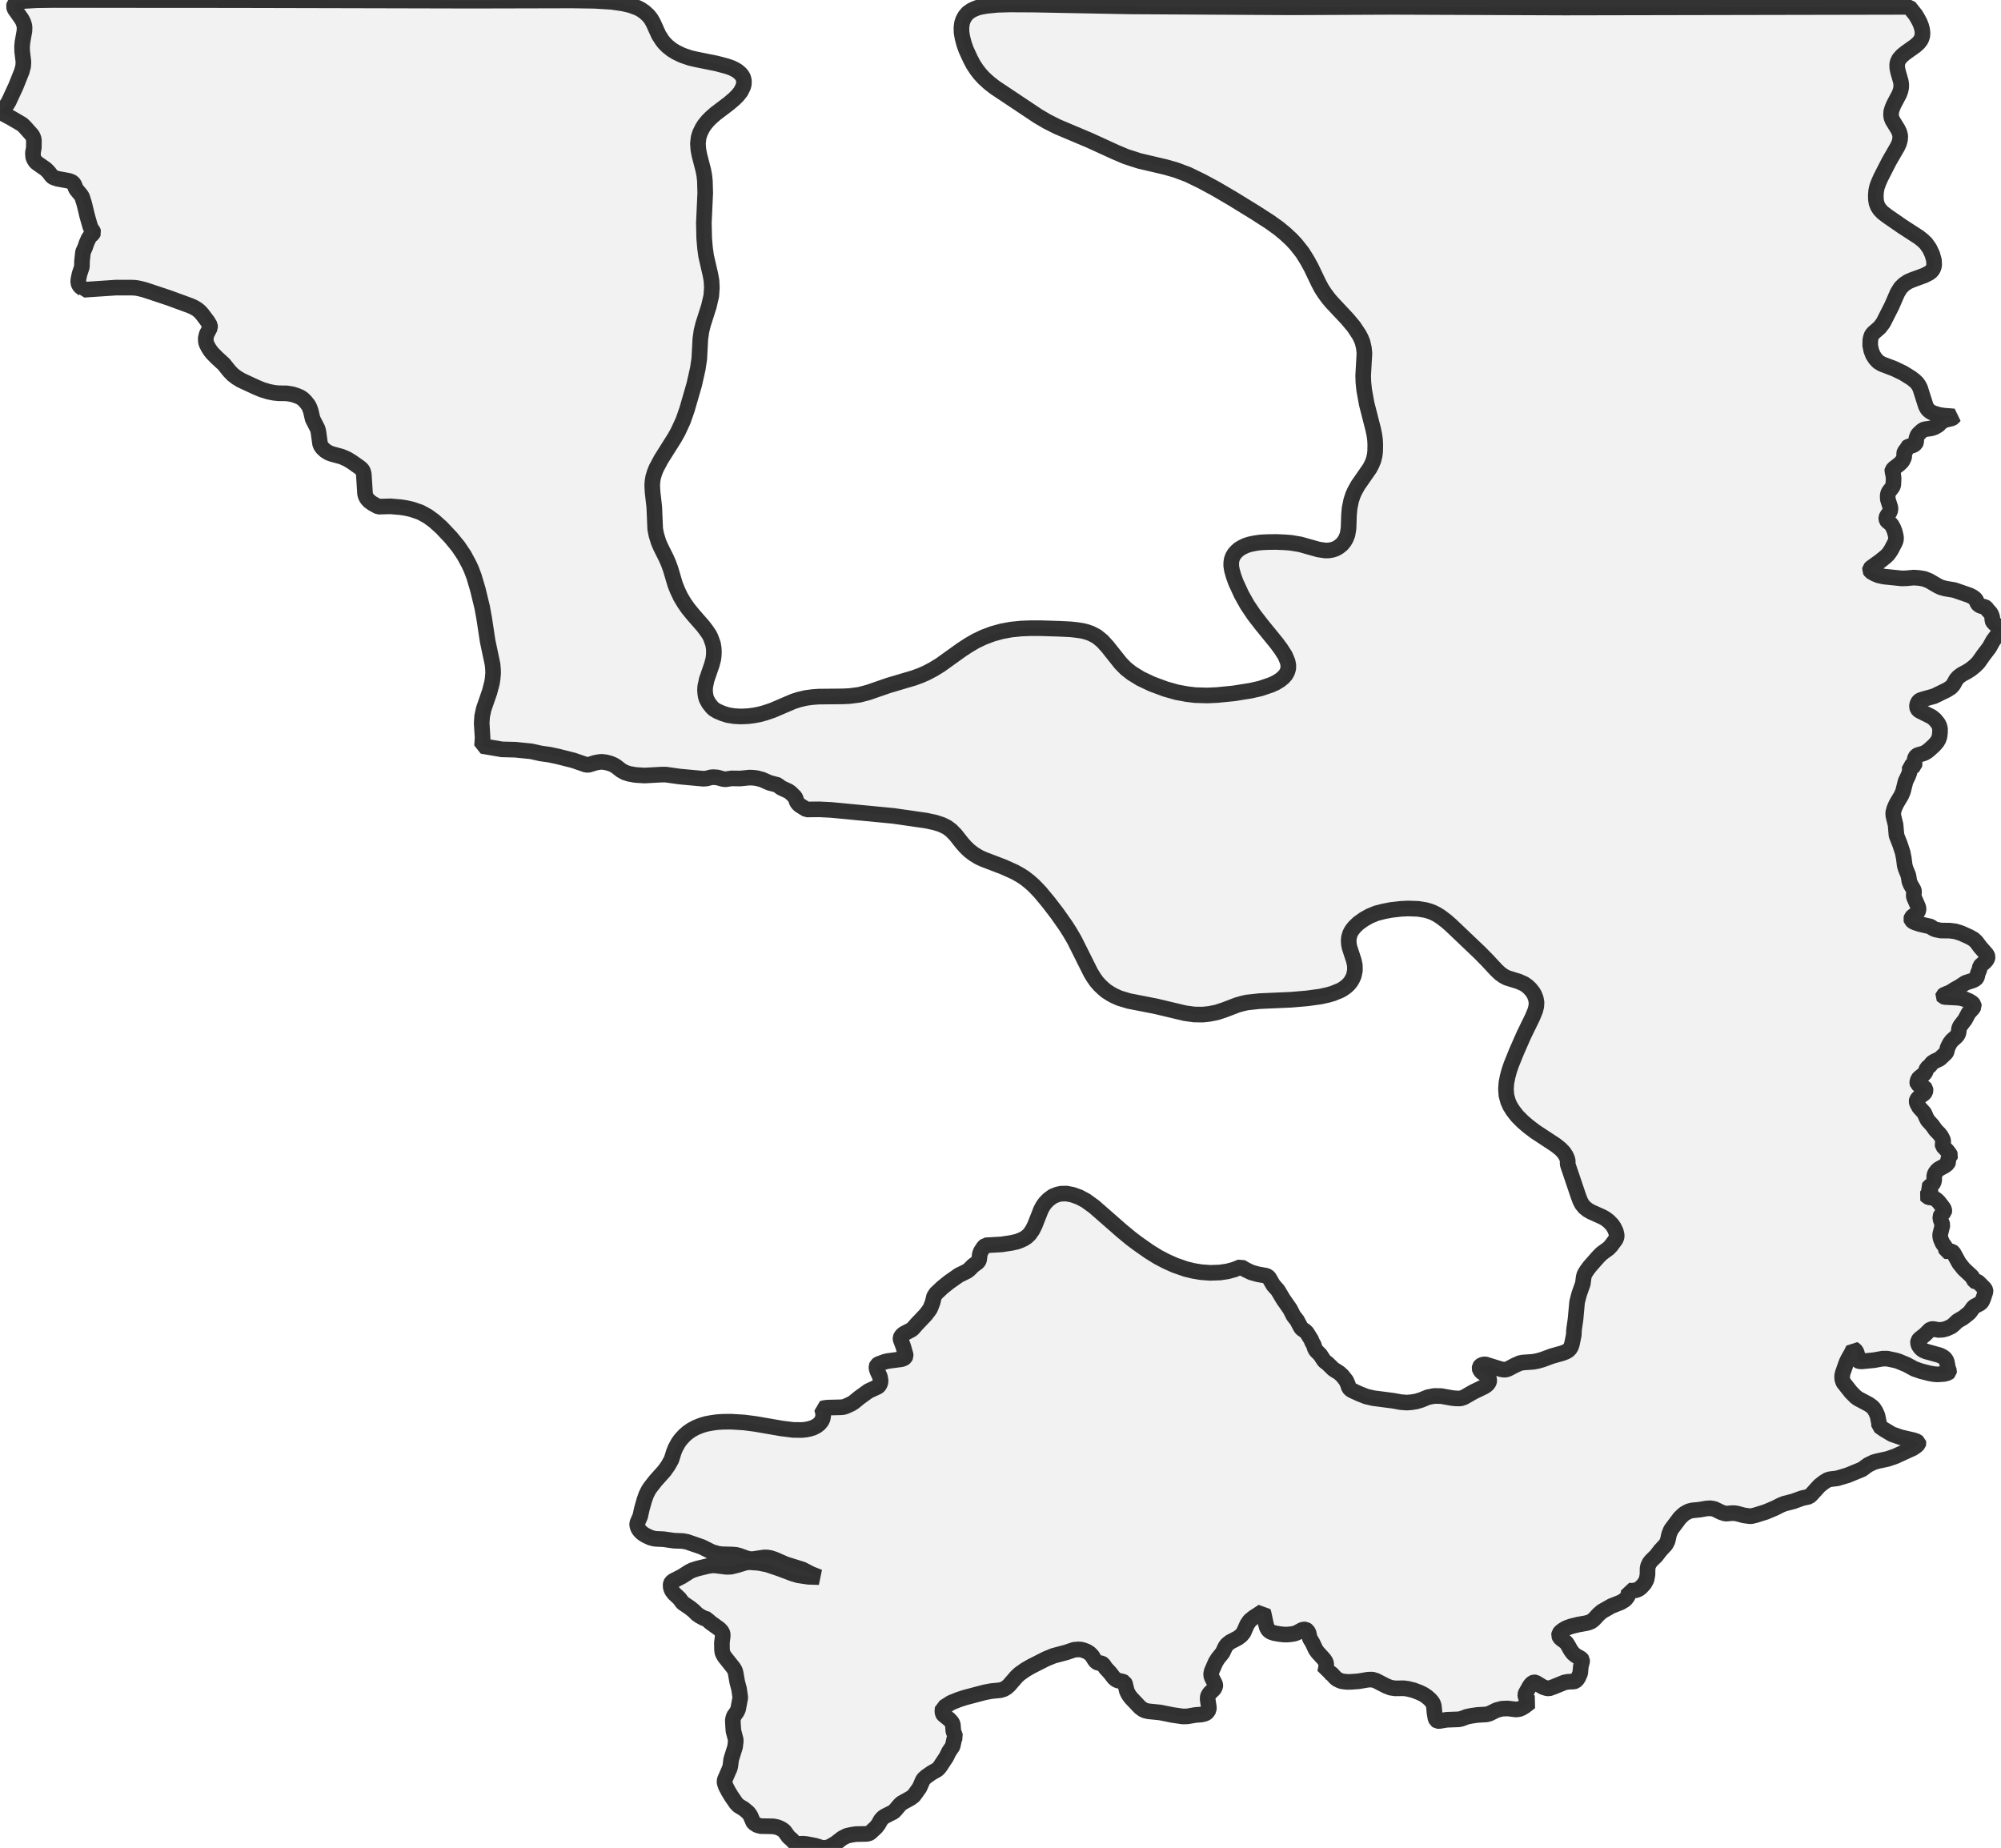 <?xml version="1.0" encoding="UTF-8" standalone="no"?>
<svg viewBox="0 0 256 236.432" xmlns="http://www.w3.org/2000/svg">
  <style>
    g.zone {
      fill: lightgray;
      stroke-width: 2;
      stroke-linecap: square;
      stroke-linejoin: bevel;
      stroke-miterlimit: 3;
      stroke-opacity: 0.8;
      stroke: black;
      fill-opacity: 0.3;
    }
  </style>
  <g class="zone" id="zone">
    <path d="M120.562,218.955 120.606,219.247 120.693,219.378 121.468,220.007 121.804,220.387 121.906,220.664 121.965,221.483 122.228,222.213 122.082,222.477 121.877,223.426 121.409,224.113 121.073,224.8 120.284,225.998 120.065,226.276 119.875,226.437 119.203,226.817 118.545,227.27 118.18,227.591 118.048,227.796 117.639,228.731 116.894,229.769 116.499,230.061 115.345,230.704 115.082,230.952 114.526,231.61 114.322,231.815 113.226,232.37 112.948,232.56 112.685,232.852 112.378,233.407 112.071,233.802 111.311,234.503 111.151,234.577 110.888,234.635 109.499,234.664 108.929,234.752 108.345,234.883 107.746,235.19 106.913,235.833 106.197,236.257 105.714,236.418 105.203,236.432 104.311,236.155 103.201,235.936 102.733,235.892 102.119,235.921 101.842,235.877 101.666,235.775 101.301,235.38 100.892,235.03 100.351,234.284 100.132,234.109 99.869,233.948 99.445,233.773 98.934,233.671 97.312,233.641 96.859,233.51 96.449,233.247 96.347,233.101 95.996,232.282 95.733,231.917 95.178,231.449 94.462,231.011 94.184,230.719 93.57,229.827 93.191,229.199 92.854,228.556 92.708,228.117 92.694,227.884 92.738,227.679 93.366,226.232 93.439,225.94 93.541,225.107 94.038,223.529 94.126,222.827 94.126,222.579 93.834,221.454 93.76,220.387 93.76,220.007 93.877,219.583 94.272,219.028 94.433,218.677 94.71,217.186 94.55,216.076 94.316,215.199 94.111,214.03 94.024,213.723 93.834,213.402 92.708,211.984 92.518,211.663 92.416,211.414 92.372,211.049 92.358,210.187 92.46,209.354 92.46,209.076 92.416,208.901 92.285,208.681 92.021,208.404 90.882,207.585 90.619,207.352 90.516,207.176 90.049,207.045 89.493,206.738 89.143,206.489 88.763,206.109 88.295,205.729 87.331,205.072 86.936,204.531 86.22,203.859 85.971,203.523 85.869,203.289 85.811,203.07 85.796,202.777 85.825,202.602 85.913,202.441 86.132,202.266 87.243,201.696 88.178,201.097 88.602,200.892 89.23,200.688 90.619,200.352 91.159,200.279 91.51,200.293 92.942,200.469 93.497,200.454 94.272,200.264 95.339,199.942 95.792,199.869 97.049,199.957 98.174,200.176 99.767,200.717 101.433,201.345 102.134,201.55 103.42,201.74 104.794,201.784 103.756,201.375 102.66,200.805 100.512,200.132 99.109,199.519 98.583,199.343 98.159,199.27 97.721,199.27 96.362,199.475 95.938,199.475 95.543,199.387 94.564,199.036 94.17,198.934 93.658,198.89 92.431,198.861 91.905,198.803 91.086,198.569 89.8,197.926 87.9,197.268 87.345,197.166 86.22,197.122 84.905,196.932 83.926,196.888 83.619,196.844 83.209,196.727 82.64,196.464 82.303,196.26 82.026,196.041 81.807,195.792 81.646,195.544 81.529,195.193 81.514,194.945 81.573,194.755 81.909,193.995 82.113,193.059 82.435,191.92 82.683,191.218 82.99,190.619 83.195,190.312 83.882,189.435 84.992,188.193 85.46,187.536 85.898,186.761 86.22,185.738 86.41,185.27 86.775,184.598 87.082,184.174 87.579,183.634 88.003,183.268 88.47,182.947 89.07,182.625 89.698,182.377 90.326,182.187 91.028,182.055 91.758,181.953 92.489,181.909 93.497,181.895 95.193,181.997 96.654,182.187 100.044,182.772 101.462,182.947 102.572,182.962 103.04,182.918 103.566,182.815 104.034,182.669 104.487,182.435 104.823,182.172 105.101,181.836 105.247,181.529 105.32,181.12 105.291,180.726 105.159,180.229 105.495,180.141 105.89,180.097 107.614,180.053 107.906,180.024 108.257,179.907 108.885,179.615 109.222,179.41 109.952,178.811 111.107,177.978 112.305,177.423 112.466,177.277 112.583,177.058 112.656,176.809 112.656,176.605 112.568,176.122 112.247,175.436 112.144,175.114 112.13,174.836 112.203,174.661 112.407,174.515 113.211,174.223 113.591,174.135 115.345,173.901 115.652,173.784 115.783,173.682 115.871,173.507 115.856,173.317 115.564,172.294 115.213,171.358 115.213,171.168 115.257,171.051 115.403,170.832 115.637,170.642 116.587,170.145 116.777,169.999 117.274,169.429 118.399,168.246 118.837,167.676 119.013,167.413 119.32,166.624 119.495,165.878 119.758,165.484 120.562,164.724 121.395,164.052 122.666,163.16 123.733,162.634 124.011,162.415 124.507,161.918 125.107,161.48 125.209,161.319 125.267,161.158 125.355,160.471 125.486,160.106 125.823,159.594 126.086,159.331 128.132,159.215 129.388,159.025 130.104,158.864 130.572,158.688 131.01,158.484 131.376,158.235 131.726,157.899 132.092,157.373 132.384,156.789 133.173,154.787 133.422,154.319 133.714,153.91 134.138,153.471 134.693,153.062 135.278,152.828 135.76,152.726 136.432,152.711 137.207,152.858 138.069,153.165 138.916,153.618 139.983,154.392 143.505,157.476 144.689,158.455 145.522,159.083 146.998,160.121 148.152,160.837 149.248,161.407 150.329,161.889 151.718,162.371 152.682,162.605 153.647,162.766 154.845,162.853 156.087,162.809 157.052,162.663 157.87,162.444 158.762,162.093 159.346,162.444 160.077,162.795 160.895,163.029 161.962,163.219 162.181,163.306 162.356,163.482 162.897,164.417 163.482,165.075 164.169,166.229 165.045,167.486 165.484,168.348 165.937,168.933 166.434,169.868 166.58,170.029 166.974,170.292 167.194,170.511 167.749,171.402 167.866,171.709 168.07,172.06 168.216,172.527 168.363,172.791 168.903,173.331 169.415,174.12 169.882,174.486 170.584,175.173 171.344,175.655 171.738,176.02 172.235,176.648 172.454,177.16 172.571,177.525 172.717,177.715 172.966,177.891 173.916,178.329 174.807,178.68 175.684,178.884 178.256,179.22 179.22,179.396 179.966,179.454 180.565,179.41 181.193,179.308 181.822,179.118 182.669,178.767 183.488,178.607 184.379,178.621 185.68,178.855 186.191,178.914 186.703,178.928 186.951,178.899 187.316,178.767 188.515,178.081 189.903,177.408 190.224,177.189 190.429,176.955 190.502,176.795 190.531,176.619 190.502,176.429 190.414,176.225 190.137,175.918 189.538,175.538 189.333,175.246 189.289,175.085 189.318,174.866 189.406,174.749 189.567,174.646 189.815,174.573 190.02,174.559 191.993,175.173 192.387,175.246 192.68,175.231 192.972,175.129 193.834,174.676 194.462,174.398 194.857,174.325 196.143,174.237 196.742,174.12 197.312,173.96 198.54,173.507 199.884,173.127 200.366,172.937 200.629,172.776 200.834,172.571 200.995,172.308 201.112,171.928 201.345,170.803 201.375,170.116 201.565,168.816 201.769,166.58 202.032,165.571 202.5,164.242 202.617,163.365 202.704,163.058 202.967,162.605 203.391,162.035 204.473,160.807 204.911,160.369 205.773,159.741 206.095,159.404 206.694,158.601 206.811,158.323 206.84,158.045 206.723,157.549 206.489,157.052 206.241,156.686 205.802,156.233 205.379,155.912 204.984,155.693 203.552,155.05 203.143,154.816 202.734,154.494 202.398,154.085 202.178,153.676 201.959,153.106 200.615,149.131 200.542,148.868 200.585,148.576 200.512,148.269 200.352,147.889 200.045,147.421 199.621,146.983 199.036,146.515 196.391,144.776 195.529,144.119 194.828,143.52 194.141,142.833 193.586,142.131 193.191,141.503 192.928,140.904 192.723,140.144 192.665,139.325 192.723,138.522 192.884,137.733 193.074,137.017 193.337,136.242 193.995,134.605 194.945,132.443 196.07,130.134 196.406,129.315 196.538,128.804 196.581,128.263 196.479,127.722 196.289,127.24 196.084,126.904 195.763,126.509 195.441,126.203 195.018,125.896 194.302,125.574 192.796,125.107 192.373,124.887 191.92,124.566 191.437,124.113 190.283,122.871 189.304,121.877 185.636,118.384 185.037,117.858 184.306,117.303 183.794,116.981 183.356,116.762 182.903,116.587 182.406,116.441 181.398,116.28 180.141,116.236 179.22,116.28 177.949,116.426 176.985,116.616 176.079,116.85 175.231,117.201 174.5,117.61 173.77,118.136 173.273,118.618 172.951,119.027 172.747,119.393 172.586,119.904 172.542,120.343 172.571,120.781 172.644,121.19 173.2,122.885 173.331,123.484 173.346,124.157 173.2,124.858 173.01,125.267 172.834,125.574 172.542,125.939 172.221,126.232 171.841,126.509 171.49,126.714 170.525,127.109 169.926,127.284 168.933,127.503 167.223,127.737 165.177,127.912 161.144,128.088 159.536,128.263 158.951,128.395 158.279,128.585 156.643,129.213 155.663,129.534 154.699,129.724 153.851,129.812 152.785,129.797 151.615,129.637 147.86,128.745 144.426,128.073 143.213,127.708 142.526,127.401 142.102,127.167 141.532,126.802 141.152,126.48 140.699,126.056 140.275,125.574 139.91,125.048 139.545,124.449 137.455,120.269 136.856,119.246 136.344,118.443 135.234,116.864 134.123,115.418 133.056,114.132 132.253,113.299 131.712,112.817 131.054,112.305 130.484,111.94 129.768,111.545 128.365,110.917 125.808,109.938 125.238,109.675 124.61,109.295 124.011,108.842 123.528,108.374 123.061,107.848 122.257,106.825 121.687,106.24 121.132,105.831 120.474,105.51 119.612,105.232 118.443,104.984 114.263,104.385 106.314,103.625 104.838,103.552 103.186,103.566 102.339,103.04 102.134,102.865 101.944,102.602 101.798,102.163 101.696,101.959 101.126,101.403 100.877,101.228 99.927,100.79 99.694,100.614 99.562,100.453 98.451,100.161 97.487,99.737 96.815,99.562 96.332,99.504 95.879,99.489 94.71,99.606 93.585,99.591 92.811,99.708 92.474,99.664 91.802,99.474 91.262,99.431 90.94,99.46 90.385,99.606 89.976,99.635 86.965,99.357 85.197,99.109 84.598,99.109 82.464,99.226 81.31,99.153 80.491,99.007 79.951,98.831 79.454,98.554 78.84,98.071 78.533,97.881 78.095,97.692 77.496,97.531 77.013,97.472 76.633,97.502 76.166,97.589 75.318,97.852 74.997,97.852 73.345,97.282 71.314,96.771 70.277,96.552 69.21,96.406 67.968,96.128 65.951,95.923 64.227,95.879 61.669,95.441 61.742,94.418 61.625,92.533 61.684,91.642 61.888,90.692 62.634,88.543 62.941,87.374 63.028,86.804 63.087,86.118 63.072,85.621 63.014,84.992 62.385,82.011 61.947,79.118 61.698,77.744 61.143,75.45 60.646,73.769 60.295,72.834 60.018,72.235 59.375,71.036 58.615,69.911 57.694,68.786 56.467,67.485 55.517,66.638 54.713,66.053 53.778,65.542 52.711,65.176 52.024,65.016 51.308,64.899 49.949,64.782 48.4,64.826 47.655,64.416 47.231,64.11 46.939,63.773 46.807,63.525 46.705,63.204 46.544,60.661 46.427,60.237 46.266,60.018 45.989,59.784 45.01,59.097 44.411,58.732 43.709,58.425 42.467,58.089 42.043,57.928 41.619,57.665 41.269,57.344 41.064,57.066 40.947,56.774 40.728,55.195 40.64,54.859 39.997,53.602 39.763,52.594 39.603,52.141 39.427,51.805 39.062,51.352 38.77,51.06 38.434,50.826 37.951,50.621 37.411,50.446 36.695,50.329 35.613,50.314 35.058,50.256 34.342,50.11 33.523,49.861 32.72,49.525 30.835,48.648 30.279,48.312 29.782,47.932 29.344,47.479 28.643,46.603 27.722,45.755 27.137,45.156 26.86,44.791 26.626,44.411 26.436,44.031 26.348,43.768 26.319,43.285 26.436,42.774 26.874,41.926 26.86,41.619 26.567,41.123 25.851,40.173 25.544,39.837 25.238,39.588 24.858,39.354 24.39,39.135 21.643,38.127 18.486,37.075 17.843,36.914 17.346,36.826 16.776,36.797 14.862,36.797 10.726,37.075 10.697,37.001 10.259,36.651 10.113,36.461 10.01,36.169 10.025,35.774 10.171,35.072 10.478,34.137 10.493,33.377 10.624,32.223 10.887,31.653 11.062,31.127 11.325,30.528 11.545,30.206 11.881,29.899 11.954,29.739 11.91,29.607 11.647,29.212 11.545,28.993 11.15,27.605 10.785,26.085 10.493,25.165 10.303,24.887 9.733,24.2 9.47,23.557 9.294,23.352 9.09,23.236 8.783,23.133 7.351,22.87 6.839,22.695 6.635,22.549 6.211,21.993 5.86,21.643 4.808,20.912 4.559,20.707 4.326,20.327 4.238,20.064 4.209,19.553 4.326,18.91 4.34,17.989 4.296,17.697 4.121,17.302 3.157,16.221 2.835,15.914 1.461,15.11 0.38,14.526 0,14.234 0.248,14.073 0.585,13.751 0.891,13.386 1.125,12.991 2.031,11.033 2.791,9.133 2.967,8.461 2.996,7.906 2.835,6.561 2.82,5.948 2.879,5.349 3.127,3.96 3.142,3.536 3.113,3.259 2.967,2.806 2.777,2.44 1.871,1.154 1.768,0.833 1.827,0.599 1.958,0.453 2.207,0.307 2.616,0.19 3.157,0.117 4.676,0.029 6.971,0 29.987,0.015 60.369,0.088 73.258,0.058 76.093,0.102 78.241,0.234 79.673,0.438 80.681,0.672 81.587,1.008 81.982,1.213 82.435,1.52 82.932,1.973 83.283,2.411 83.589,2.952 84.276,4.472 84.744,5.202 84.992,5.509 85.431,5.948 85.971,6.372 86.527,6.708 87.287,7.073 88.31,7.424 89.143,7.614 91.685,8.125 92.942,8.461 93.556,8.666 93.98,8.87 94.33,9.075 94.696,9.382 94.9,9.616 95.061,9.893 95.163,10.244 95.178,10.493 95.163,10.77 95.076,11.106 94.769,11.72 94.389,12.202 93.921,12.67 93.234,13.254 91.539,14.54 90.955,15.052 90.575,15.432 90.151,15.943 89.859,16.396 89.552,17.025 89.376,17.595 89.289,18.384 89.347,19.144 89.479,19.845 89.976,21.76 90.107,22.461 90.18,23.148 90.224,24.682 90.049,28.526 90.092,30.469 90.195,31.711 90.341,32.764 90.896,35.175 91.028,35.935 91.072,36.826 90.999,37.849 90.692,39.179 89.961,41.473 89.742,42.35 89.596,43.388 89.464,45.901 89.274,47.173 88.821,49.189 87.886,52.419 87.389,53.836 86.746,55.225 86.308,56.014 84.569,58.776 83.955,59.93 83.736,60.485 83.56,61.07 83.473,61.596 83.443,62.122 83.487,62.955 83.706,64.884 83.823,67.675 83.969,68.421 84.247,69.341 84.525,69.984 85.226,71.387 85.533,72.089 85.796,72.819 86.381,74.792 86.673,75.523 87.067,76.356 87.564,77.189 88.047,77.876 88.704,78.679 89.932,80.082 90.399,80.696 90.735,81.193 90.925,81.573 91.218,82.377 91.305,82.888 91.335,83.326 91.32,83.823 91.262,84.306 91.072,85.036 90.414,86.951 90.224,87.842 90.195,88.295 90.224,88.69 90.282,89.07 90.385,89.435 90.677,89.976 91.072,90.472 91.32,90.721 91.788,90.999 92.474,91.291 93.132,91.495 93.965,91.627 94.827,91.671 95.733,91.627 96.42,91.539 97.122,91.408 97.881,91.203 98.831,90.882 101.491,89.742 102.222,89.508 103.084,89.303 103.946,89.186 104.764,89.128 107.804,89.099 108.696,89.055 109.938,88.894 111.063,88.602 113.679,87.696 116.938,86.731 117.727,86.439 118.472,86.118 119.393,85.635 120.299,85.08 123.031,83.122 123.952,82.523 124.829,82.011 125.837,81.529 127.006,81.091 128.175,80.769 129.359,80.55 130.66,80.418 131.858,80.374 133.129,80.374 135.541,80.448 137.002,80.521 137.893,80.623 138.522,80.725 139.033,80.857 139.574,81.047 140.305,81.427 141.006,81.997 141.664,82.713 143.373,84.861 144.031,85.533 144.791,86.132 145.902,86.819 147.348,87.506 149.073,88.149 150.563,88.573 151.835,88.806 152.916,88.938 154.48,88.982 155.736,88.923 157.812,88.719 160.018,88.368 161.246,88.09 162.59,87.637 163.204,87.36 163.774,87.009 164.183,86.673 164.49,86.322 164.695,85.942 164.812,85.548 164.826,85.124 164.738,84.656 164.417,83.882 163.876,83.034 163.336,82.303 161.421,79.951 160.427,78.665 159.58,77.408 158.849,76.107 158.119,74.529 157.841,73.769 157.607,72.951 157.519,72.41 157.519,72.001 157.578,71.592 157.709,71.226 157.914,70.876 158.192,70.554 158.542,70.247 158.966,69.999 159.404,69.794 159.916,69.634 160.632,69.487 161.29,69.4 162.137,69.356 163.262,69.341 164.315,69.385 165.118,69.444 166.346,69.648 168.684,70.306 169.576,70.437 169.999,70.423 170.438,70.35 170.847,70.218 171.241,69.999 171.651,69.677 171.958,69.312 172.191,68.917 172.396,68.391 172.527,67.602 172.586,65.878 172.659,65.03 172.864,64.037 173.097,63.32 173.346,62.78 173.74,62.078 175.231,59.93 175.494,59.433 175.728,58.863 175.874,58.235 175.932,57.753 175.947,56.905 175.918,56.291 175.83,55.634 175.669,54.874 174.851,51.673 174.53,49.905 174.427,48.926 174.398,48.064 174.559,45.185 174.486,44.498 174.325,43.797 174.12,43.285 173.887,42.832 173.2,41.795 172.367,40.801 170.365,38.667 169.912,38.127 169.429,37.469 169.049,36.87 168.699,36.212 167.749,34.225 167.252,33.319 166.624,32.311 165.791,31.258 165.221,30.645 164.417,29.899 163.584,29.212 162.444,28.394 160.559,27.181 157.636,25.384 155.488,24.127 153.808,23.221 152.01,22.344 150.417,21.745 149.073,21.365 145.77,20.59 144.046,20.035 142.672,19.451 139.413,17.96 135.263,16.206 133.962,15.549 132.793,14.862 127.269,11.179 126.539,10.609 125.866,9.996 125.37,9.455 124.931,8.885 124.522,8.257 124.142,7.541 123.601,6.357 123.338,5.612 123.134,4.837 123.017,4.15 123.002,3.522 123.075,2.952 123.221,2.514 123.47,2.061 123.821,1.651 124.259,1.344 124.639,1.154 125.092,0.979 125.589,0.862 126.276,0.745 127.62,0.614 129.228,0.57 132.194,0.585 144.455,0.818 165.25,0.935 178.168,0.877 200.191,0.964 244.251,0.877 245.069,1.9 245.347,2.367 245.61,2.864 245.8,3.347 245.917,3.8 245.96,4.223 245.931,4.618 245.771,5.071 245.449,5.495 245.025,5.875 243.812,6.737 243.345,7.117 242.965,7.541 242.76,7.979 242.716,8.3 242.731,8.71 242.819,9.148 243.184,10.419 243.242,10.829 243.228,11.223 243.14,11.618 242.994,12.027 242.278,13.386 242.088,13.839 241.956,14.277 241.927,14.672 241.971,15.023 242.117,15.403 242.819,16.543 243.009,16.952 243.111,17.375 243.082,17.872 242.965,18.325 242.775,18.749 241.679,20.649 240.612,22.739 240.334,23.367 240.144,23.893 240.027,24.419 239.984,24.989 239.998,25.515 240.071,25.983 240.247,26.436 240.495,26.816 240.89,27.225 241.43,27.634 243.374,28.979 245.493,30.352 245.99,30.747 246.399,31.141 246.852,31.784 247.203,32.53 247.422,33.29 247.451,33.903 247.393,34.196 247.261,34.488 247.071,34.722 246.808,34.926 246.18,35.248 244.66,35.803 244.119,36.037 243.608,36.373 243.169,36.797 242.76,37.455 242.029,39.135 240.933,41.298 240.48,41.897 239.662,42.613 239.457,42.876 239.355,43.154 239.282,43.49 239.267,44.206 239.399,44.849 239.618,45.419 239.94,45.916 240.305,46.296 240.758,46.573 242.336,47.173 243.491,47.728 244.528,48.371 244.923,48.678 245.259,48.999 245.449,49.262 245.654,49.657 246.384,51.951 246.589,52.331 246.779,52.521 246.983,52.682 247.363,52.872 248.05,53.076 248.679,53.179 249.994,53.281 249.906,53.412 249.702,53.529 248.854,53.734 248.591,53.851 248.313,54.041 247.992,54.377 247.524,54.655 247.1,54.801 246.194,54.932 245.902,55.093 245.449,55.517 245.318,55.692 245.171,56.087 245.142,56.584 245.069,56.744 244.791,56.964 244.134,57.139 244.002,57.241 243.944,57.475 243.754,57.68 243.652,57.84 243.608,58.016 243.622,58.381 243.593,58.542 243.374,59.009 242.994,59.389 242.307,59.916 242.103,60.149 242.073,60.31 242.19,60.573 242.263,61.216 242.219,62.064 242.117,62.312 241.635,62.941 241.533,63.204 241.503,63.496 241.518,63.876 241.839,64.899 241.869,65.22 241.737,65.556 241.401,66.039 241.328,66.229 241.328,66.375 241.372,66.565 241.445,66.667 241.971,67.091 242.234,67.573 242.409,68.026 242.526,68.494 242.57,68.771 242.556,69.093 242.439,69.414 241.927,70.393 241.562,70.92 241.226,71.241 240.539,71.796 239.384,72.629 239.253,72.775 239.224,72.936 239.341,73.126 239.852,73.418 240.364,73.623 241.021,73.769 243.301,74.003 243.871,73.988 244.821,73.901 245.493,73.945 246.18,74.061 246.808,74.31 247.933,74.967 248.343,75.157 248.883,75.304 250.023,75.494 251.967,76.166 252.376,76.37 252.697,76.619 252.814,76.78 253.004,77.218 253.15,77.379 253.37,77.51 253.954,77.671 254.1,77.759 254.29,78.036 254.626,78.387 254.758,78.621 254.889,79.001 254.889,79.395 254.992,79.6 255.24,79.848 255.971,80.331 256,80.433 255.956,80.594 255.854,80.798 254.992,81.967 254.495,82.859 253.764,83.823 253.092,84.773 252.668,85.197 252.142,85.621 251.689,85.913 250.958,86.308 250.535,86.629 250.257,86.951 249.906,87.594 249.599,87.944 249.073,88.28 247.451,89.07 245.99,89.479 245.654,89.596 245.478,89.727 245.376,89.888 245.274,90.136 245.244,90.429 245.318,90.677 245.449,90.852 245.61,90.955 247.13,91.715 247.553,92.065 247.948,92.548 248.094,92.84 248.196,93.205 248.196,93.673 248.138,94.213 248.006,94.608 247.816,94.93 247.466,95.339 246.91,95.85 246.574,96.128 246.238,96.332 245.96,96.435 245.376,96.596 245.201,96.698 245.084,96.829 244.981,97.034 244.938,97.297 244.938,97.838 244.923,97.955 244.777,98.057 244.426,98.042 244.324,98.101 244.338,98.554 244.28,98.861 244.119,99.284 243.798,99.942 243.462,101.272 243.257,101.754 242.643,102.792 242.482,103.128 242.322,103.522 242.205,104.005 242.234,104.399 242.512,105.524 242.629,106.883 243.082,108.038 243.418,109.061 243.564,109.792 243.681,110.727 243.798,111.136 244.148,111.998 244.28,112.787 244.441,113.182 244.835,113.854 244.879,114.088 244.835,114.526 244.85,114.76 245.361,115.929 245.449,116.178 245.449,116.426 245.347,116.675 245.157,116.908 244.718,117.23 244.558,117.391 244.499,117.581 244.543,117.727 244.777,117.931 245.098,118.063 245.639,118.238 247.027,118.56 247.29,118.779 247.641,118.925 248.299,119.057 249.439,119.071 250.14,119.159 250.9,119.393 251.967,119.875 252.507,120.182 252.843,120.503 253.37,121.205 254.129,122.067 254.232,122.228 254.29,122.418 254.261,122.608 254.129,122.856 253.881,123.119 253.443,123.499 253.326,123.631 253.223,124.098 253.033,124.537 252.946,124.96 252.873,125.107 252.756,125.253 252.39,125.443 251.455,125.75 250.725,126.232 250.067,126.597 249.526,126.948 248.737,127.269 248.591,127.386 248.576,127.445 248.62,127.503 248.81,127.562 250.476,127.649 250.929,127.708 251.368,127.839 251.923,128.073 252.317,128.321 252.507,128.541 252.537,128.76 252.39,129.008 251.85,129.607 251.397,130.455 250.754,131.303 250.637,131.595 250.564,132.15 250.447,132.428 250.257,132.647 249.716,133.129 249.439,133.495 249.161,134.065 249.044,134.561 248.942,134.737 248.167,135.468 247.466,135.804 247.173,135.994 246.91,136.344 246.516,136.666 246.34,137.148 246.194,137.382 245.566,137.879 245.391,138.069 245.288,138.434 245.288,138.566 245.318,138.668 245.449,138.77 246.194,139.136 246.326,139.311 246.355,139.515 246.297,139.72 246.165,139.91 245.522,140.378 245.332,140.582 245.23,140.743 245.201,140.904 245.244,141.138 245.522,141.664 246.18,142.394 246.472,143.052 246.633,143.344 247.203,143.973 247.641,144.586 248.123,145.083 248.343,145.375 248.532,145.741 248.606,145.931 248.606,146.092 248.518,146.428 248.547,146.618 249.161,147.275 249.453,147.67 249.526,147.831 249.482,147.962 249.292,148.079 249.219,148.181 249.278,148.62 249.161,148.883 248.825,149.146 248.021,149.584 247.787,149.803 247.583,150.081 247.466,150.373 247.451,150.987 247.378,151.309 247.232,151.513 246.808,151.849 246.735,151.952 246.764,152.039 246.983,152.288 246.969,152.507 246.867,152.668 246.545,152.916 246.487,153.004 246.56,153.106 246.867,153.208 247.334,153.238 247.743,153.501 248.006,153.749 248.43,154.29 248.635,154.567 248.737,154.772 248.752,154.918 248.722,155.064 248.313,155.473 248.226,155.663 248.269,156.029 248.518,156.73 248.211,157.958 248.226,158.265 248.313,158.586 248.532,159.083 248.869,159.536 249.015,160.091 249.117,160.121 249.439,160.047 249.775,160.164 249.892,160.252 250.651,161.626 251.236,162.356 252.274,163.321 252.624,163.92 252.712,163.964 252.96,163.979 253.077,164.037 253.91,164.87 254.013,165.089 254.027,165.235 253.735,166.127 253.574,166.507 253.37,166.74 252.58,167.164 252.39,167.354 252.069,167.822 251.894,168.012 251.178,168.582 250.432,169.02 249.921,169.502 249.643,169.722 249.029,169.999 248.532,170.131 248.021,170.16 247.276,170.029 247.013,170.072 246.852,170.189 246.297,170.745 245.581,171.315 245.405,171.534 245.376,171.811 245.464,172.133 245.683,172.454 245.99,172.732 246.399,172.907 248.182,173.404 248.562,173.594 248.825,173.799 248.956,173.989 249.059,174.193 249.219,175.026 249.365,175.421 249.351,175.538 249.219,175.655 248.737,175.786 247.904,175.845 247.451,175.816 246.852,175.713 245.771,175.436 244.923,175.143 243.929,174.603 242.877,174.164 242.482,174.047 241.43,173.828 240.875,173.828 239.721,174.033 238.186,174.179 237.865,174.164 237.704,174.091 237.616,173.945 237.616,173.331 237.514,172.98 237.324,172.703 237.119,172.586 236.9,173.068 236.432,173.887 236.213,174.354 235.76,175.64 235.673,176.02 235.687,176.458 235.819,176.868 236.812,178.124 237.09,178.402 237.412,178.724 237.733,178.957 239.107,179.688 239.487,179.966 239.721,180.2 239.984,180.623 240.203,181.135 240.393,182.085 240.407,182.45 241.007,182.874 242.059,183.502 243.199,183.897 244.777,184.262 245.171,184.394 245.434,184.569 245.449,184.642 245.42,184.744 245.186,184.978 244.748,185.285 242.482,186.323 241.503,186.659 240.159,186.951 239.706,187.083 238.99,187.433 238.23,187.989 236.389,188.748 235.059,189.143 234.109,189.26 233.787,189.362 233.32,189.655 232.75,190.108 231.785,191.174 231.464,191.481 230.543,191.686 229.418,192.095 228.278,192.387 227.81,192.577 227.094,192.943 225.925,193.439 224.625,193.849 224.099,193.98 223.777,193.98 223.076,193.878 222.199,193.644 221.892,193.6 221.527,193.6 220.898,193.659 220.679,193.644 220.197,193.483 219.32,193.059 218.823,192.972 218.341,193.001 217.376,193.162 216.485,193.249 216.047,193.366 215.579,193.615 215.345,193.79 214.892,194.229 213.767,195.734 213.533,196.318 213.343,197.181 213.109,197.619 212.408,198.379 211.882,199.066 211.268,199.665 211.034,199.957 210.859,200.322 210.786,200.615 210.771,201.477 210.654,202.105 210.391,202.602 209.967,203.07 209.675,203.304 209.339,203.45 208.813,203.537 208.374,203.508 208.374,203.815 208.287,204.166 208.068,204.487 207.863,204.706 207.352,205.013 206.168,205.481 204.955,206.168 204.531,206.533 203.903,207.205 203.61,207.439 203.304,207.571 202.938,207.673 201.886,207.863 201.053,208.068 200.615,208.214 200.279,208.36 199.928,208.579 199.665,208.784 199.489,209.003 199.446,209.251 199.563,209.514 199.752,209.69 200.264,210.07 200.425,210.23 200.585,210.479 200.936,211.107 201.243,211.531 201.594,211.823 202.295,212.218 202.398,212.364 202.412,212.569 202.251,213.168 202.164,214.088 201.915,214.644 201.74,214.907 201.535,215.082 201.36,215.141 200.629,215.17 200.147,215.257 198.788,215.813 198.174,216.032 197.838,215.988 197.4,215.842 196.435,215.257 196.26,215.243 196.099,215.301 195.909,215.462 195.719,215.696 195.193,216.631 195.135,216.821 195.164,217.04 195.281,217.303 195.529,217.581 195.778,217.756 195.062,218.312 194.696,218.531 194.389,218.662 193.951,218.721 192.884,218.589 192.139,218.619 191.437,218.809 190.59,219.232 190.195,219.349 188.982,219.422 188.179,219.539 187.638,219.656 187.024,219.89 186.644,219.978 185.08,220.036 184.116,220.197 183.897,220.182 183.751,220.08 183.648,219.846 183.531,219.203 183.444,218.268 183.298,217.844 182.976,217.464 182.567,217.099 182.114,216.792 181.602,216.543 180.828,216.251 180.112,216.076 179.586,216.003 178.504,216.017 177.92,215.93 177.35,215.71 176.049,215.038 175.582,214.892 175.012,214.907 173.813,215.111 172.805,215.184 172.279,215.184 171.68,215.111 171.358,214.994 171.022,214.819 170.832,214.658 170.408,214.191 170.145,213.986 169.824,213.898 169.532,213.957 169.678,213.168 169.663,212.861 169.605,212.627 169.371,212.276 168.582,211.414 168.319,211.049 167.924,210.201 167.573,209.617 167.413,208.901 167.252,208.623 167.047,208.491 166.77,208.477 166.536,208.564 165.937,208.886 165.644,209.003 165.265,209.076 164.695,209.134 164.3,209.134 163.657,209.061 163.072,208.959 162.619,208.813 162.298,208.608 162.079,208.243 161.962,207.819 161.67,206.46 161.582,206.168 160.369,206.957 159.887,207.352 159.565,207.819 159.083,208.901 158.776,209.266 158.367,209.573 157.388,210.084 156.979,210.406 156.774,210.683 156.409,211.458 155.81,212.203 155.517,212.671 155.02,213.811 154.947,214.147 154.962,214.41 155.035,214.629 155.444,215.433 155.488,215.608 155.473,215.784 155.298,216.12 154.772,216.617 154.567,216.938 154.509,217.157 154.509,217.464 154.655,218.414 154.655,218.735 154.451,219.057 154.29,219.188 154.085,219.276 153.705,219.364 152.945,219.422 151.908,219.598 151.323,219.612 150.008,219.422 148.415,219.101 146.954,218.955 146.545,218.867 146.238,218.735 145.843,218.443 144.762,217.303 144.513,216.996 144.323,216.69 144.163,216.353 143.943,215.447 143.841,215.243 143.651,215.155 142.95,214.994 142.73,214.863 142.526,214.688 142.014,214.03 141.474,213.445 141.108,212.919 140.933,212.817 140.465,212.744 140.246,212.627 140.042,212.379 139.72,211.852 139.384,211.516 139.033,211.297 138.609,211.136 138.273,211.049 137.966,211.034 137.411,211.078 136.374,211.429 134.781,211.852 133.845,212.232 131.887,213.226 131.186,213.635 130.44,214.161 130.046,214.527 129.096,215.623 128.804,215.886 128.453,216.105 127.985,216.251 126.816,216.368 125.969,216.529 123.484,217.186 122.622,217.464 121.658,217.859 120.722,218.458 120.606,218.502 120.562,218.955Z"/>
  </g>
</svg>